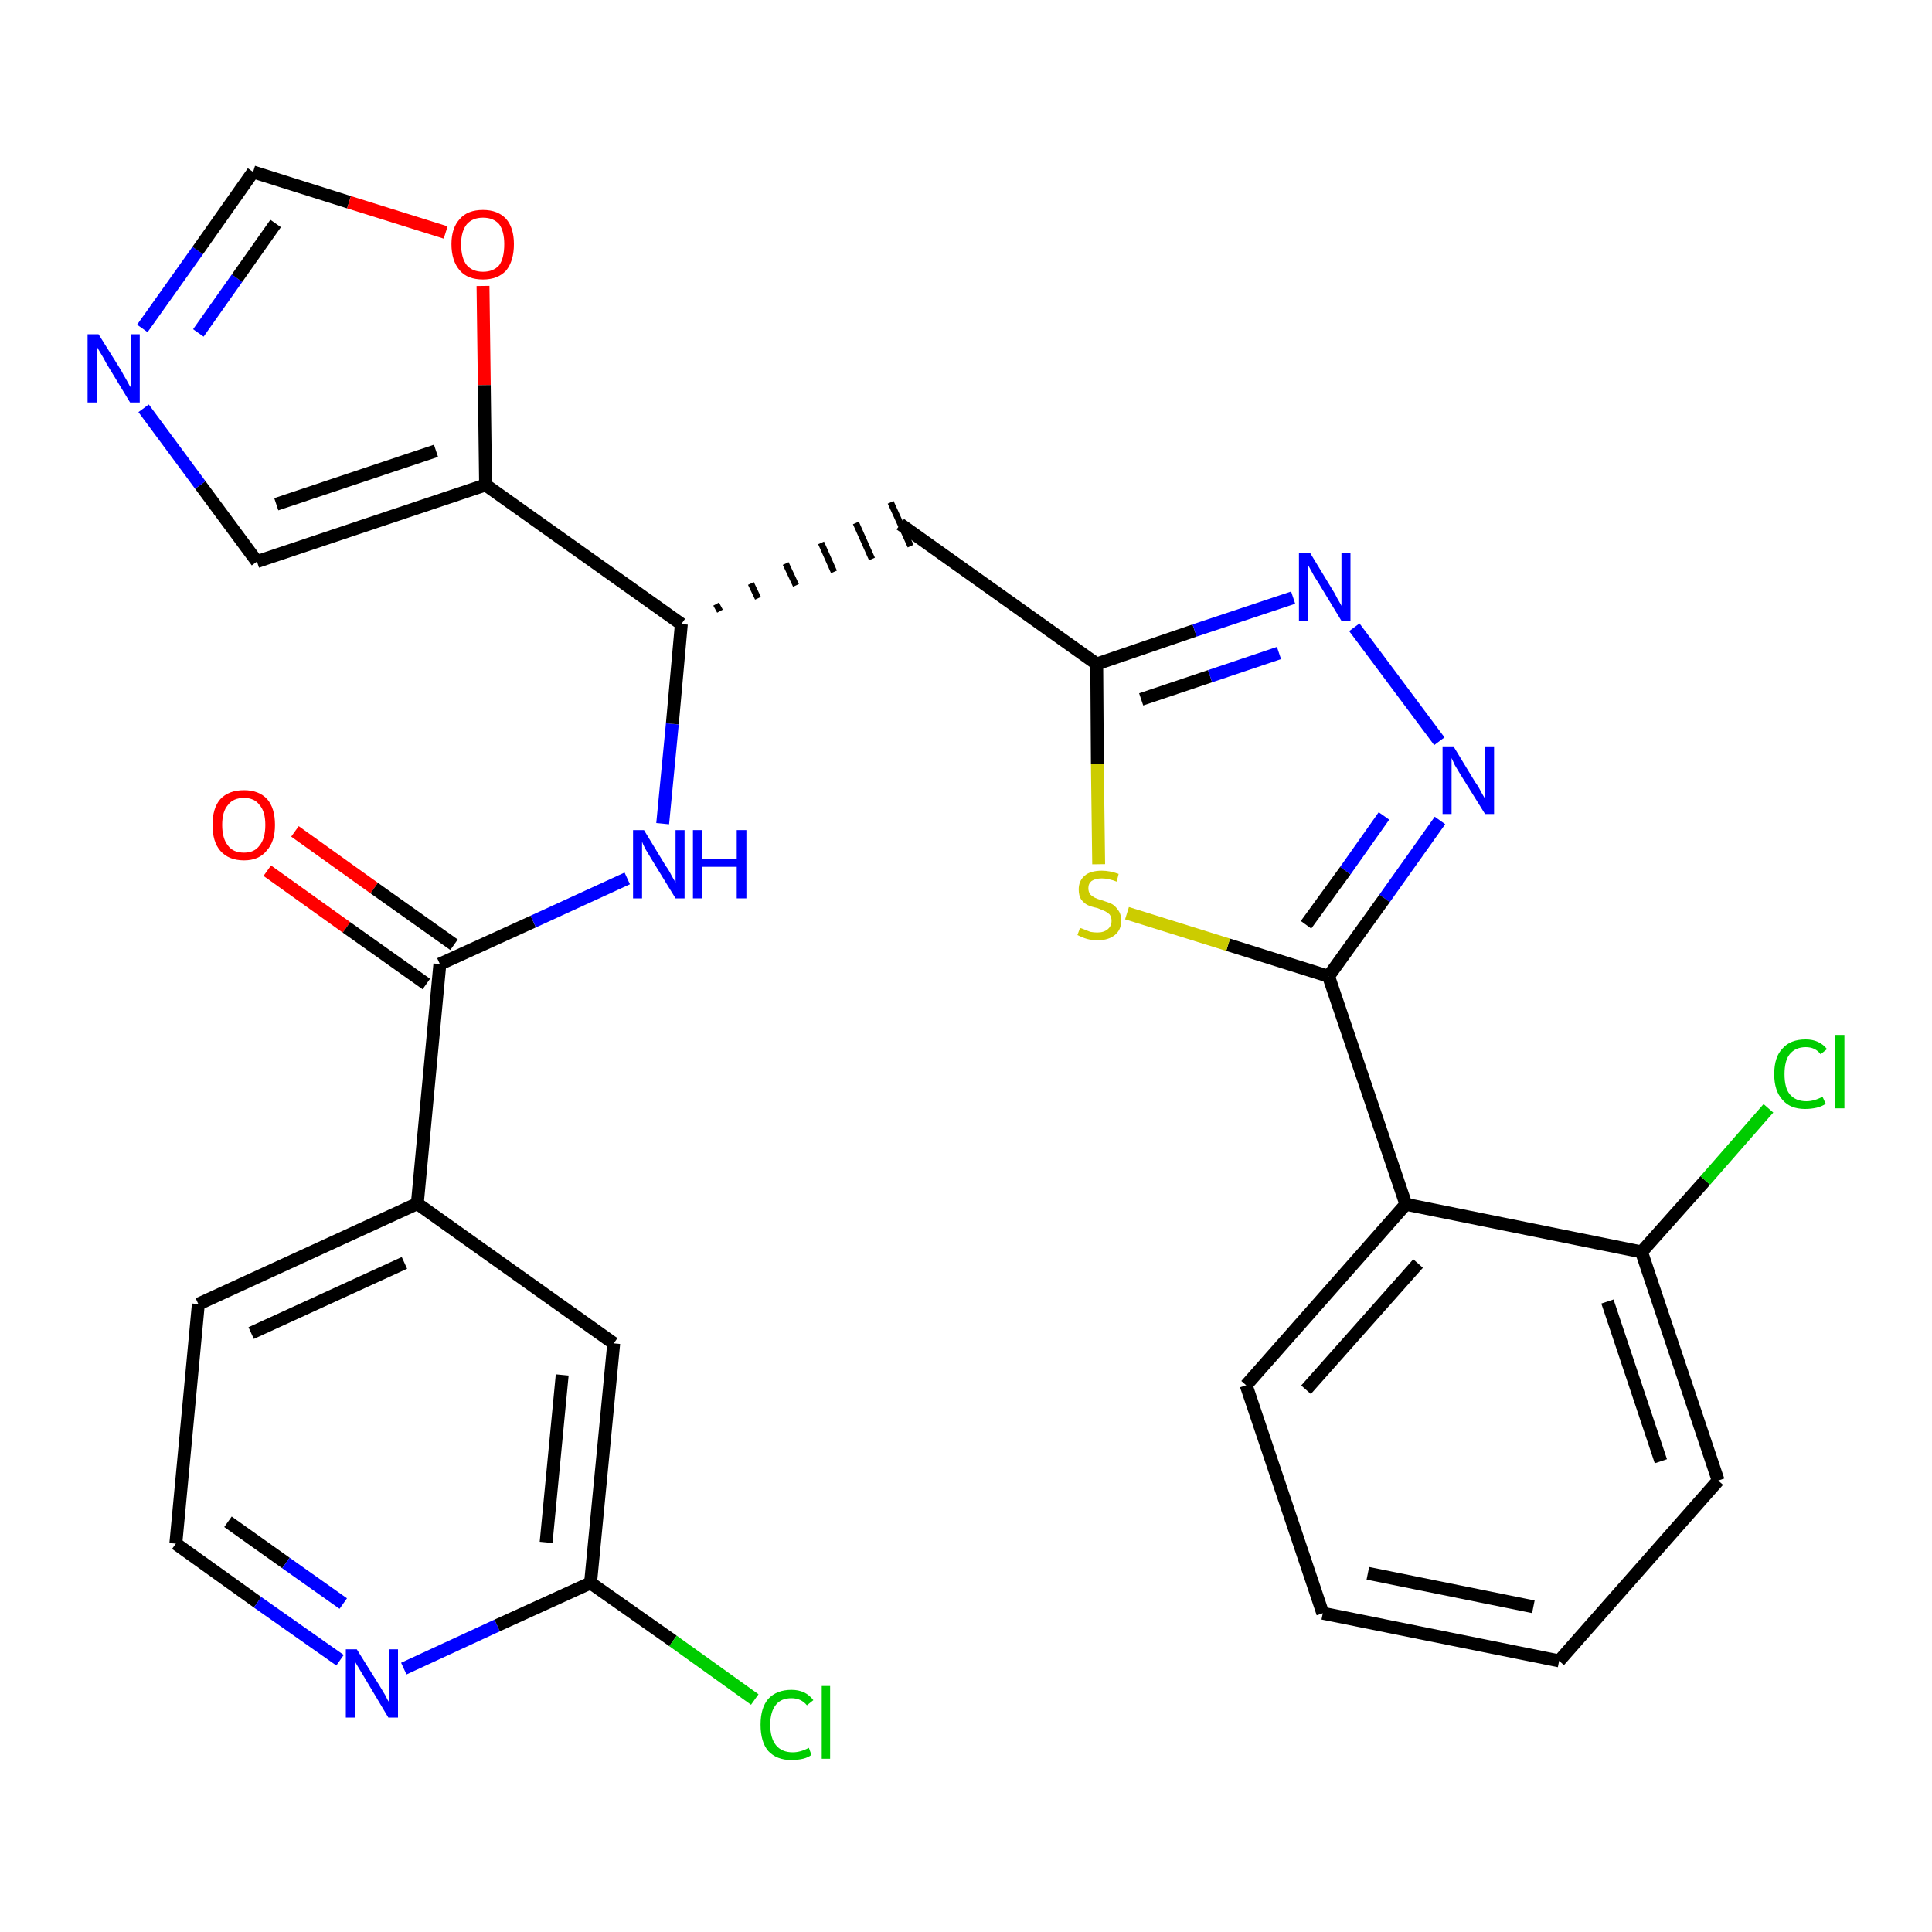 <?xml version='1.0' encoding='iso-8859-1'?>
<svg version='1.1' baseProfile='full'
              xmlns='http://www.w3.org/2000/svg'
                      xmlns:rdkit='http://www.rdkit.org/xml'
                      xmlns:xlink='http://www.w3.org/1999/xlink'
                  xml:space='preserve'
width='300px' height='300px' viewBox='0 0 300 300'>
<!-- END OF HEADER -->
<path class='bond-0 atom-0 atom-1' d='M 41.5,135.2 L 53.8,144.0' style='fill:none;fill-rule:evenodd;stroke:#FF0000;stroke-width:2.0px;stroke-linecap:butt;stroke-linejoin:miter;stroke-opacity:1' />
<path class='bond-0 atom-0 atom-1' d='M 53.8,144.0 L 66.2,152.8' style='fill:none;fill-rule:evenodd;stroke:#000000;stroke-width:2.0px;stroke-linecap:butt;stroke-linejoin:miter;stroke-opacity:1' />
<path class='bond-0 atom-0 atom-1' d='M 45.8,129.1 L 58.1,137.9' style='fill:none;fill-rule:evenodd;stroke:#FF0000;stroke-width:2.0px;stroke-linecap:butt;stroke-linejoin:miter;stroke-opacity:1' />
<path class='bond-0 atom-0 atom-1' d='M 58.1,137.9 L 70.5,146.7' style='fill:none;fill-rule:evenodd;stroke:#000000;stroke-width:2.0px;stroke-linecap:butt;stroke-linejoin:miter;stroke-opacity:1' />
<path class='bond-1 atom-1 atom-2' d='M 68.3,149.7 L 82.8,143.1' style='fill:none;fill-rule:evenodd;stroke:#000000;stroke-width:2.0px;stroke-linecap:butt;stroke-linejoin:miter;stroke-opacity:1' />
<path class='bond-1 atom-1 atom-2' d='M 82.8,143.1 L 97.4,136.4' style='fill:none;fill-rule:evenodd;stroke:#0000FF;stroke-width:2.0px;stroke-linecap:butt;stroke-linejoin:miter;stroke-opacity:1' />
<path class='bond-21 atom-1 atom-22' d='M 68.3,149.7 L 64.8,186.9' style='fill:none;fill-rule:evenodd;stroke:#000000;stroke-width:2.0px;stroke-linecap:butt;stroke-linejoin:miter;stroke-opacity:1' />
<path class='bond-2 atom-2 atom-3' d='M 102.9,127.9 L 104.4,112.4' style='fill:none;fill-rule:evenodd;stroke:#0000FF;stroke-width:2.0px;stroke-linecap:butt;stroke-linejoin:miter;stroke-opacity:1' />
<path class='bond-2 atom-2 atom-3' d='M 104.4,112.4 L 105.8,96.9' style='fill:none;fill-rule:evenodd;stroke:#000000;stroke-width:2.0px;stroke-linecap:butt;stroke-linejoin:miter;stroke-opacity:1' />
<path class='bond-3 atom-3 atom-4' d='M 111.8,94.9 L 111.2,93.8' style='fill:none;fill-rule:evenodd;stroke:#000000;stroke-width:1.0px;stroke-linecap:butt;stroke-linejoin:miter;stroke-opacity:1' />
<path class='bond-3 atom-3 atom-4' d='M 117.7,92.9 L 116.6,90.6' style='fill:none;fill-rule:evenodd;stroke:#000000;stroke-width:1.0px;stroke-linecap:butt;stroke-linejoin:miter;stroke-opacity:1' />
<path class='bond-3 atom-3 atom-4' d='M 123.6,90.9 L 122.0,87.5' style='fill:none;fill-rule:evenodd;stroke:#000000;stroke-width:1.0px;stroke-linecap:butt;stroke-linejoin:miter;stroke-opacity:1' />
<path class='bond-3 atom-3 atom-4' d='M 129.5,88.8 L 127.5,84.3' style='fill:none;fill-rule:evenodd;stroke:#000000;stroke-width:1.0px;stroke-linecap:butt;stroke-linejoin:miter;stroke-opacity:1' />
<path class='bond-3 atom-3 atom-4' d='M 135.4,86.8 L 132.9,81.2' style='fill:none;fill-rule:evenodd;stroke:#000000;stroke-width:1.0px;stroke-linecap:butt;stroke-linejoin:miter;stroke-opacity:1' />
<path class='bond-3 atom-3 atom-4' d='M 141.4,84.8 L 138.3,78.0' style='fill:none;fill-rule:evenodd;stroke:#000000;stroke-width:1.0px;stroke-linecap:butt;stroke-linejoin:miter;stroke-opacity:1' />
<path class='bond-16 atom-3 atom-17' d='M 105.8,96.9 L 75.4,75.3' style='fill:none;fill-rule:evenodd;stroke:#000000;stroke-width:2.0px;stroke-linecap:butt;stroke-linejoin:miter;stroke-opacity:1' />
<path class='bond-4 atom-4 atom-5' d='M 139.8,81.4 L 170.3,103.1' style='fill:none;fill-rule:evenodd;stroke:#000000;stroke-width:2.0px;stroke-linecap:butt;stroke-linejoin:miter;stroke-opacity:1' />
<path class='bond-5 atom-5 atom-6' d='M 170.3,103.1 L 185.5,97.9' style='fill:none;fill-rule:evenodd;stroke:#000000;stroke-width:2.0px;stroke-linecap:butt;stroke-linejoin:miter;stroke-opacity:1' />
<path class='bond-5 atom-5 atom-6' d='M 185.5,97.9 L 200.8,92.8' style='fill:none;fill-rule:evenodd;stroke:#0000FF;stroke-width:2.0px;stroke-linecap:butt;stroke-linejoin:miter;stroke-opacity:1' />
<path class='bond-5 atom-5 atom-6' d='M 177.2,108.6 L 187.9,105.0' style='fill:none;fill-rule:evenodd;stroke:#000000;stroke-width:2.0px;stroke-linecap:butt;stroke-linejoin:miter;stroke-opacity:1' />
<path class='bond-5 atom-5 atom-6' d='M 187.9,105.0 L 198.6,101.4' style='fill:none;fill-rule:evenodd;stroke:#0000FF;stroke-width:2.0px;stroke-linecap:butt;stroke-linejoin:miter;stroke-opacity:1' />
<path class='bond-28 atom-16 atom-5' d='M 170.6,134.2 L 170.4,118.6' style='fill:none;fill-rule:evenodd;stroke:#CCCC00;stroke-width:2.0px;stroke-linecap:butt;stroke-linejoin:miter;stroke-opacity:1' />
<path class='bond-28 atom-16 atom-5' d='M 170.4,118.6 L 170.3,103.1' style='fill:none;fill-rule:evenodd;stroke:#000000;stroke-width:2.0px;stroke-linecap:butt;stroke-linejoin:miter;stroke-opacity:1' />
<path class='bond-6 atom-6 atom-7' d='M 210.3,97.4 L 223.5,115.1' style='fill:none;fill-rule:evenodd;stroke:#0000FF;stroke-width:2.0px;stroke-linecap:butt;stroke-linejoin:miter;stroke-opacity:1' />
<path class='bond-7 atom-7 atom-8' d='M 223.6,127.4 L 215.0,139.5' style='fill:none;fill-rule:evenodd;stroke:#0000FF;stroke-width:2.0px;stroke-linecap:butt;stroke-linejoin:miter;stroke-opacity:1' />
<path class='bond-7 atom-7 atom-8' d='M 215.0,139.5 L 206.3,151.6' style='fill:none;fill-rule:evenodd;stroke:#000000;stroke-width:2.0px;stroke-linecap:butt;stroke-linejoin:miter;stroke-opacity:1' />
<path class='bond-7 atom-7 atom-8' d='M 214.9,126.7 L 208.9,135.2' style='fill:none;fill-rule:evenodd;stroke:#0000FF;stroke-width:2.0px;stroke-linecap:butt;stroke-linejoin:miter;stroke-opacity:1' />
<path class='bond-7 atom-7 atom-8' d='M 208.9,135.2 L 202.8,143.6' style='fill:none;fill-rule:evenodd;stroke:#000000;stroke-width:2.0px;stroke-linecap:butt;stroke-linejoin:miter;stroke-opacity:1' />
<path class='bond-8 atom-8 atom-9' d='M 206.3,151.6 L 218.3,187.0' style='fill:none;fill-rule:evenodd;stroke:#000000;stroke-width:2.0px;stroke-linecap:butt;stroke-linejoin:miter;stroke-opacity:1' />
<path class='bond-15 atom-8 atom-16' d='M 206.3,151.6 L 190.7,146.7' style='fill:none;fill-rule:evenodd;stroke:#000000;stroke-width:2.0px;stroke-linecap:butt;stroke-linejoin:miter;stroke-opacity:1' />
<path class='bond-15 atom-8 atom-16' d='M 190.7,146.7 L 175.0,141.8' style='fill:none;fill-rule:evenodd;stroke:#CCCC00;stroke-width:2.0px;stroke-linecap:butt;stroke-linejoin:miter;stroke-opacity:1' />
<path class='bond-9 atom-9 atom-10' d='M 218.3,187.0 L 193.5,215.1' style='fill:none;fill-rule:evenodd;stroke:#000000;stroke-width:2.0px;stroke-linecap:butt;stroke-linejoin:miter;stroke-opacity:1' />
<path class='bond-9 atom-9 atom-10' d='M 220.2,196.2 L 202.8,215.8' style='fill:none;fill-rule:evenodd;stroke:#000000;stroke-width:2.0px;stroke-linecap:butt;stroke-linejoin:miter;stroke-opacity:1' />
<path class='bond-31 atom-14 atom-9' d='M 254.9,194.4 L 218.3,187.0' style='fill:none;fill-rule:evenodd;stroke:#000000;stroke-width:2.0px;stroke-linecap:butt;stroke-linejoin:miter;stroke-opacity:1' />
<path class='bond-10 atom-10 atom-11' d='M 193.5,215.1 L 205.4,250.5' style='fill:none;fill-rule:evenodd;stroke:#000000;stroke-width:2.0px;stroke-linecap:butt;stroke-linejoin:miter;stroke-opacity:1' />
<path class='bond-11 atom-11 atom-12' d='M 205.4,250.5 L 242.1,257.9' style='fill:none;fill-rule:evenodd;stroke:#000000;stroke-width:2.0px;stroke-linecap:butt;stroke-linejoin:miter;stroke-opacity:1' />
<path class='bond-11 atom-11 atom-12' d='M 212.4,244.3 L 238.1,249.5' style='fill:none;fill-rule:evenodd;stroke:#000000;stroke-width:2.0px;stroke-linecap:butt;stroke-linejoin:miter;stroke-opacity:1' />
<path class='bond-12 atom-12 atom-13' d='M 242.1,257.9 L 266.8,229.9' style='fill:none;fill-rule:evenodd;stroke:#000000;stroke-width:2.0px;stroke-linecap:butt;stroke-linejoin:miter;stroke-opacity:1' />
<path class='bond-13 atom-13 atom-14' d='M 266.8,229.9 L 254.9,194.4' style='fill:none;fill-rule:evenodd;stroke:#000000;stroke-width:2.0px;stroke-linecap:butt;stroke-linejoin:miter;stroke-opacity:1' />
<path class='bond-13 atom-13 atom-14' d='M 257.9,226.9 L 249.6,202.1' style='fill:none;fill-rule:evenodd;stroke:#000000;stroke-width:2.0px;stroke-linecap:butt;stroke-linejoin:miter;stroke-opacity:1' />
<path class='bond-14 atom-14 atom-15' d='M 254.9,194.4 L 264.8,183.3' style='fill:none;fill-rule:evenodd;stroke:#000000;stroke-width:2.0px;stroke-linecap:butt;stroke-linejoin:miter;stroke-opacity:1' />
<path class='bond-14 atom-14 atom-15' d='M 264.8,183.3 L 274.6,172.1' style='fill:none;fill-rule:evenodd;stroke:#00CC00;stroke-width:2.0px;stroke-linecap:butt;stroke-linejoin:miter;stroke-opacity:1' />
<path class='bond-17 atom-17 atom-18' d='M 75.4,75.3 L 39.9,87.2' style='fill:none;fill-rule:evenodd;stroke:#000000;stroke-width:2.0px;stroke-linecap:butt;stroke-linejoin:miter;stroke-opacity:1' />
<path class='bond-17 atom-17 atom-18' d='M 67.7,70.0 L 42.9,78.3' style='fill:none;fill-rule:evenodd;stroke:#000000;stroke-width:2.0px;stroke-linecap:butt;stroke-linejoin:miter;stroke-opacity:1' />
<path class='bond-29 atom-21 atom-17' d='M 75.0,44.4 L 75.2,59.8' style='fill:none;fill-rule:evenodd;stroke:#FF0000;stroke-width:2.0px;stroke-linecap:butt;stroke-linejoin:miter;stroke-opacity:1' />
<path class='bond-29 atom-21 atom-17' d='M 75.2,59.8 L 75.4,75.3' style='fill:none;fill-rule:evenodd;stroke:#000000;stroke-width:2.0px;stroke-linecap:butt;stroke-linejoin:miter;stroke-opacity:1' />
<path class='bond-18 atom-18 atom-19' d='M 39.9,87.2 L 31.1,75.3' style='fill:none;fill-rule:evenodd;stroke:#000000;stroke-width:2.0px;stroke-linecap:butt;stroke-linejoin:miter;stroke-opacity:1' />
<path class='bond-18 atom-18 atom-19' d='M 31.1,75.3 L 22.3,63.4' style='fill:none;fill-rule:evenodd;stroke:#0000FF;stroke-width:2.0px;stroke-linecap:butt;stroke-linejoin:miter;stroke-opacity:1' />
<path class='bond-19 atom-19 atom-20' d='M 22.1,51.0 L 30.7,38.9' style='fill:none;fill-rule:evenodd;stroke:#0000FF;stroke-width:2.0px;stroke-linecap:butt;stroke-linejoin:miter;stroke-opacity:1' />
<path class='bond-19 atom-19 atom-20' d='M 30.7,38.9 L 39.3,26.7' style='fill:none;fill-rule:evenodd;stroke:#000000;stroke-width:2.0px;stroke-linecap:butt;stroke-linejoin:miter;stroke-opacity:1' />
<path class='bond-19 atom-19 atom-20' d='M 30.8,51.7 L 36.8,43.2' style='fill:none;fill-rule:evenodd;stroke:#0000FF;stroke-width:2.0px;stroke-linecap:butt;stroke-linejoin:miter;stroke-opacity:1' />
<path class='bond-19 atom-19 atom-20' d='M 36.8,43.2 L 42.8,34.7' style='fill:none;fill-rule:evenodd;stroke:#000000;stroke-width:2.0px;stroke-linecap:butt;stroke-linejoin:miter;stroke-opacity:1' />
<path class='bond-20 atom-20 atom-21' d='M 39.3,26.7 L 54.2,31.4' style='fill:none;fill-rule:evenodd;stroke:#000000;stroke-width:2.0px;stroke-linecap:butt;stroke-linejoin:miter;stroke-opacity:1' />
<path class='bond-20 atom-20 atom-21' d='M 54.2,31.4 L 69.2,36.1' style='fill:none;fill-rule:evenodd;stroke:#FF0000;stroke-width:2.0px;stroke-linecap:butt;stroke-linejoin:miter;stroke-opacity:1' />
<path class='bond-22 atom-22 atom-23' d='M 64.8,186.9 L 30.8,202.5' style='fill:none;fill-rule:evenodd;stroke:#000000;stroke-width:2.0px;stroke-linecap:butt;stroke-linejoin:miter;stroke-opacity:1' />
<path class='bond-22 atom-22 atom-23' d='M 62.8,196.1 L 39.0,207.0' style='fill:none;fill-rule:evenodd;stroke:#000000;stroke-width:2.0px;stroke-linecap:butt;stroke-linejoin:miter;stroke-opacity:1' />
<path class='bond-30 atom-28 atom-22' d='M 95.3,208.6 L 64.8,186.9' style='fill:none;fill-rule:evenodd;stroke:#000000;stroke-width:2.0px;stroke-linecap:butt;stroke-linejoin:miter;stroke-opacity:1' />
<path class='bond-23 atom-23 atom-24' d='M 30.8,202.5 L 27.3,239.7' style='fill:none;fill-rule:evenodd;stroke:#000000;stroke-width:2.0px;stroke-linecap:butt;stroke-linejoin:miter;stroke-opacity:1' />
<path class='bond-24 atom-24 atom-25' d='M 27.3,239.7 L 40.0,248.8' style='fill:none;fill-rule:evenodd;stroke:#000000;stroke-width:2.0px;stroke-linecap:butt;stroke-linejoin:miter;stroke-opacity:1' />
<path class='bond-24 atom-24 atom-25' d='M 40.0,248.8 L 52.8,257.8' style='fill:none;fill-rule:evenodd;stroke:#0000FF;stroke-width:2.0px;stroke-linecap:butt;stroke-linejoin:miter;stroke-opacity:1' />
<path class='bond-24 atom-24 atom-25' d='M 35.4,236.3 L 44.4,242.7' style='fill:none;fill-rule:evenodd;stroke:#000000;stroke-width:2.0px;stroke-linecap:butt;stroke-linejoin:miter;stroke-opacity:1' />
<path class='bond-24 atom-24 atom-25' d='M 44.4,242.7 L 53.3,249.0' style='fill:none;fill-rule:evenodd;stroke:#0000FF;stroke-width:2.0px;stroke-linecap:butt;stroke-linejoin:miter;stroke-opacity:1' />
<path class='bond-25 atom-25 atom-26' d='M 62.7,259.1 L 77.2,252.4' style='fill:none;fill-rule:evenodd;stroke:#0000FF;stroke-width:2.0px;stroke-linecap:butt;stroke-linejoin:miter;stroke-opacity:1' />
<path class='bond-25 atom-25 atom-26' d='M 77.2,252.4 L 91.7,245.8' style='fill:none;fill-rule:evenodd;stroke:#000000;stroke-width:2.0px;stroke-linecap:butt;stroke-linejoin:miter;stroke-opacity:1' />
<path class='bond-26 atom-26 atom-27' d='M 91.7,245.8 L 104.5,254.8' style='fill:none;fill-rule:evenodd;stroke:#000000;stroke-width:2.0px;stroke-linecap:butt;stroke-linejoin:miter;stroke-opacity:1' />
<path class='bond-26 atom-26 atom-27' d='M 104.5,254.8 L 117.2,263.9' style='fill:none;fill-rule:evenodd;stroke:#00CC00;stroke-width:2.0px;stroke-linecap:butt;stroke-linejoin:miter;stroke-opacity:1' />
<path class='bond-27 atom-26 atom-28' d='M 91.7,245.8 L 95.3,208.6' style='fill:none;fill-rule:evenodd;stroke:#000000;stroke-width:2.0px;stroke-linecap:butt;stroke-linejoin:miter;stroke-opacity:1' />
<path class='bond-27 atom-26 atom-28' d='M 84.8,239.5 L 87.3,213.5' style='fill:none;fill-rule:evenodd;stroke:#000000;stroke-width:2.0px;stroke-linecap:butt;stroke-linejoin:miter;stroke-opacity:1' />
<path  class='atom-0' d='M 33.0 128.1
Q 33.0 125.5, 34.2 124.1
Q 35.5 122.7, 37.9 122.7
Q 40.2 122.7, 41.5 124.1
Q 42.7 125.5, 42.7 128.1
Q 42.7 130.7, 41.4 132.1
Q 40.2 133.6, 37.9 133.6
Q 35.5 133.6, 34.2 132.1
Q 33.0 130.7, 33.0 128.1
M 37.9 132.4
Q 39.5 132.4, 40.3 131.3
Q 41.2 130.2, 41.2 128.1
Q 41.2 126.0, 40.3 125.0
Q 39.5 123.9, 37.9 123.9
Q 36.2 123.9, 35.4 125.0
Q 34.5 126.0, 34.5 128.1
Q 34.5 130.2, 35.4 131.3
Q 36.2 132.4, 37.9 132.4
' fill='#FF0000'/>
<path  class='atom-2' d='M 100.0 128.9
L 103.4 134.5
Q 103.8 135.0, 104.3 136.0
Q 104.9 137.0, 104.9 137.1
L 104.9 128.9
L 106.3 128.9
L 106.3 139.5
L 104.9 139.5
L 101.1 133.3
Q 100.7 132.6, 100.2 131.8
Q 99.8 131.0, 99.7 130.7
L 99.7 139.5
L 98.3 139.5
L 98.3 128.9
L 100.0 128.9
' fill='#0000FF'/>
<path  class='atom-2' d='M 107.6 128.9
L 109.0 128.9
L 109.0 133.4
L 114.4 133.4
L 114.4 128.9
L 115.9 128.9
L 115.9 139.5
L 114.4 139.5
L 114.4 134.6
L 109.0 134.6
L 109.0 139.5
L 107.6 139.5
L 107.6 128.9
' fill='#0000FF'/>
<path  class='atom-6' d='M 203.4 85.8
L 206.8 91.4
Q 207.2 92.0, 207.7 93.0
Q 208.3 94.0, 208.3 94.1
L 208.3 85.8
L 209.7 85.8
L 209.7 96.4
L 208.3 96.4
L 204.6 90.3
Q 204.1 89.6, 203.7 88.8
Q 203.2 87.9, 203.1 87.7
L 203.1 96.4
L 201.7 96.4
L 201.7 85.8
L 203.4 85.8
' fill='#0000FF'/>
<path  class='atom-7' d='M 225.7 115.9
L 229.1 121.5
Q 229.5 122.0, 230.0 123.0
Q 230.6 124.0, 230.6 124.1
L 230.6 115.9
L 232.0 115.9
L 232.0 126.4
L 230.6 126.4
L 226.8 120.3
Q 226.4 119.6, 225.9 118.8
Q 225.5 117.9, 225.4 117.7
L 225.4 126.4
L 224.0 126.4
L 224.0 115.9
L 225.7 115.9
' fill='#0000FF'/>
<path  class='atom-15' d='M 275.5 166.8
Q 275.5 164.1, 276.8 162.8
Q 278.0 161.4, 280.4 161.4
Q 282.5 161.4, 283.7 162.9
L 282.7 163.7
Q 281.9 162.6, 280.4 162.6
Q 278.8 162.6, 277.9 163.7
Q 277.1 164.7, 277.1 166.8
Q 277.1 168.9, 277.9 169.9
Q 278.8 171.0, 280.5 171.0
Q 281.7 171.0, 283.0 170.3
L 283.5 171.4
Q 282.9 171.8, 282.1 172.0
Q 281.2 172.2, 280.3 172.2
Q 278.0 172.2, 276.8 170.8
Q 275.5 169.4, 275.5 166.8
' fill='#00CC00'/>
<path  class='atom-15' d='M 285.0 160.7
L 286.4 160.7
L 286.4 172.1
L 285.0 172.1
L 285.0 160.7
' fill='#00CC00'/>
<path  class='atom-16' d='M 167.7 144.1
Q 167.8 144.1, 168.3 144.3
Q 168.8 144.5, 169.3 144.7
Q 169.9 144.8, 170.4 144.8
Q 171.4 144.8, 172.0 144.3
Q 172.6 143.8, 172.6 143.0
Q 172.6 142.4, 172.3 142.0
Q 172.0 141.7, 171.6 141.5
Q 171.1 141.3, 170.4 141.0
Q 169.4 140.8, 168.8 140.5
Q 168.3 140.2, 167.9 139.7
Q 167.5 139.1, 167.5 138.1
Q 167.5 136.8, 168.4 136.0
Q 169.3 135.2, 171.1 135.2
Q 172.3 135.2, 173.7 135.7
L 173.4 136.9
Q 172.1 136.4, 171.1 136.4
Q 170.1 136.4, 169.5 136.8
Q 169.0 137.2, 169.0 137.9
Q 169.0 138.5, 169.3 138.9
Q 169.6 139.2, 170.0 139.4
Q 170.4 139.6, 171.1 139.8
Q 172.1 140.1, 172.7 140.4
Q 173.2 140.7, 173.6 141.3
Q 174.1 141.9, 174.1 143.0
Q 174.1 144.4, 173.1 145.2
Q 172.1 146.0, 170.5 146.0
Q 169.5 146.0, 168.8 145.8
Q 168.1 145.6, 167.3 145.2
L 167.7 144.1
' fill='#CCCC00'/>
<path  class='atom-19' d='M 15.3 51.9
L 18.8 57.5
Q 19.1 58.1, 19.7 59.1
Q 20.2 60.1, 20.3 60.1
L 20.3 51.9
L 21.7 51.9
L 21.7 62.5
L 20.2 62.5
L 16.5 56.4
Q 16.1 55.6, 15.6 54.8
Q 15.1 54.0, 15.0 53.7
L 15.0 62.5
L 13.6 62.5
L 13.6 51.9
L 15.3 51.9
' fill='#0000FF'/>
<path  class='atom-21' d='M 70.1 37.9
Q 70.1 35.4, 71.4 34.0
Q 72.6 32.6, 75.0 32.6
Q 77.3 32.6, 78.6 34.0
Q 79.8 35.4, 79.8 37.9
Q 79.8 40.5, 78.6 42.0
Q 77.3 43.4, 75.0 43.4
Q 72.6 43.4, 71.4 42.0
Q 70.1 40.5, 70.1 37.9
M 75.0 42.2
Q 76.6 42.2, 77.5 41.2
Q 78.3 40.1, 78.3 37.9
Q 78.3 35.9, 77.5 34.8
Q 76.6 33.8, 75.0 33.8
Q 73.4 33.8, 72.5 34.8
Q 71.6 35.9, 71.6 37.9
Q 71.6 40.1, 72.5 41.2
Q 73.4 42.2, 75.0 42.2
' fill='#FF0000'/>
<path  class='atom-25' d='M 55.4 256.1
L 58.9 261.7
Q 59.2 262.2, 59.8 263.2
Q 60.3 264.2, 60.4 264.3
L 60.4 256.1
L 61.8 256.1
L 61.8 266.7
L 60.3 266.7
L 56.6 260.5
Q 56.2 259.8, 55.7 259.0
Q 55.2 258.2, 55.1 257.9
L 55.1 266.7
L 53.7 266.7
L 53.7 256.1
L 55.4 256.1
' fill='#0000FF'/>
<path  class='atom-27' d='M 118.1 267.8
Q 118.1 265.2, 119.3 263.8
Q 120.6 262.4, 122.9 262.4
Q 125.1 262.4, 126.3 264.0
L 125.3 264.8
Q 124.4 263.7, 122.9 263.7
Q 121.3 263.7, 120.5 264.7
Q 119.6 265.8, 119.6 267.8
Q 119.6 269.9, 120.5 271.0
Q 121.4 272.1, 123.1 272.1
Q 124.3 272.1, 125.6 271.4
L 126.0 272.5
Q 125.5 272.9, 124.7 273.1
Q 123.8 273.3, 122.9 273.3
Q 120.6 273.3, 119.3 271.9
Q 118.1 270.5, 118.1 267.8
' fill='#00CC00'/>
<path  class='atom-27' d='M 127.6 261.8
L 128.9 261.8
L 128.9 273.1
L 127.6 273.1
L 127.6 261.8
' fill='#00CC00'/>
</svg>
